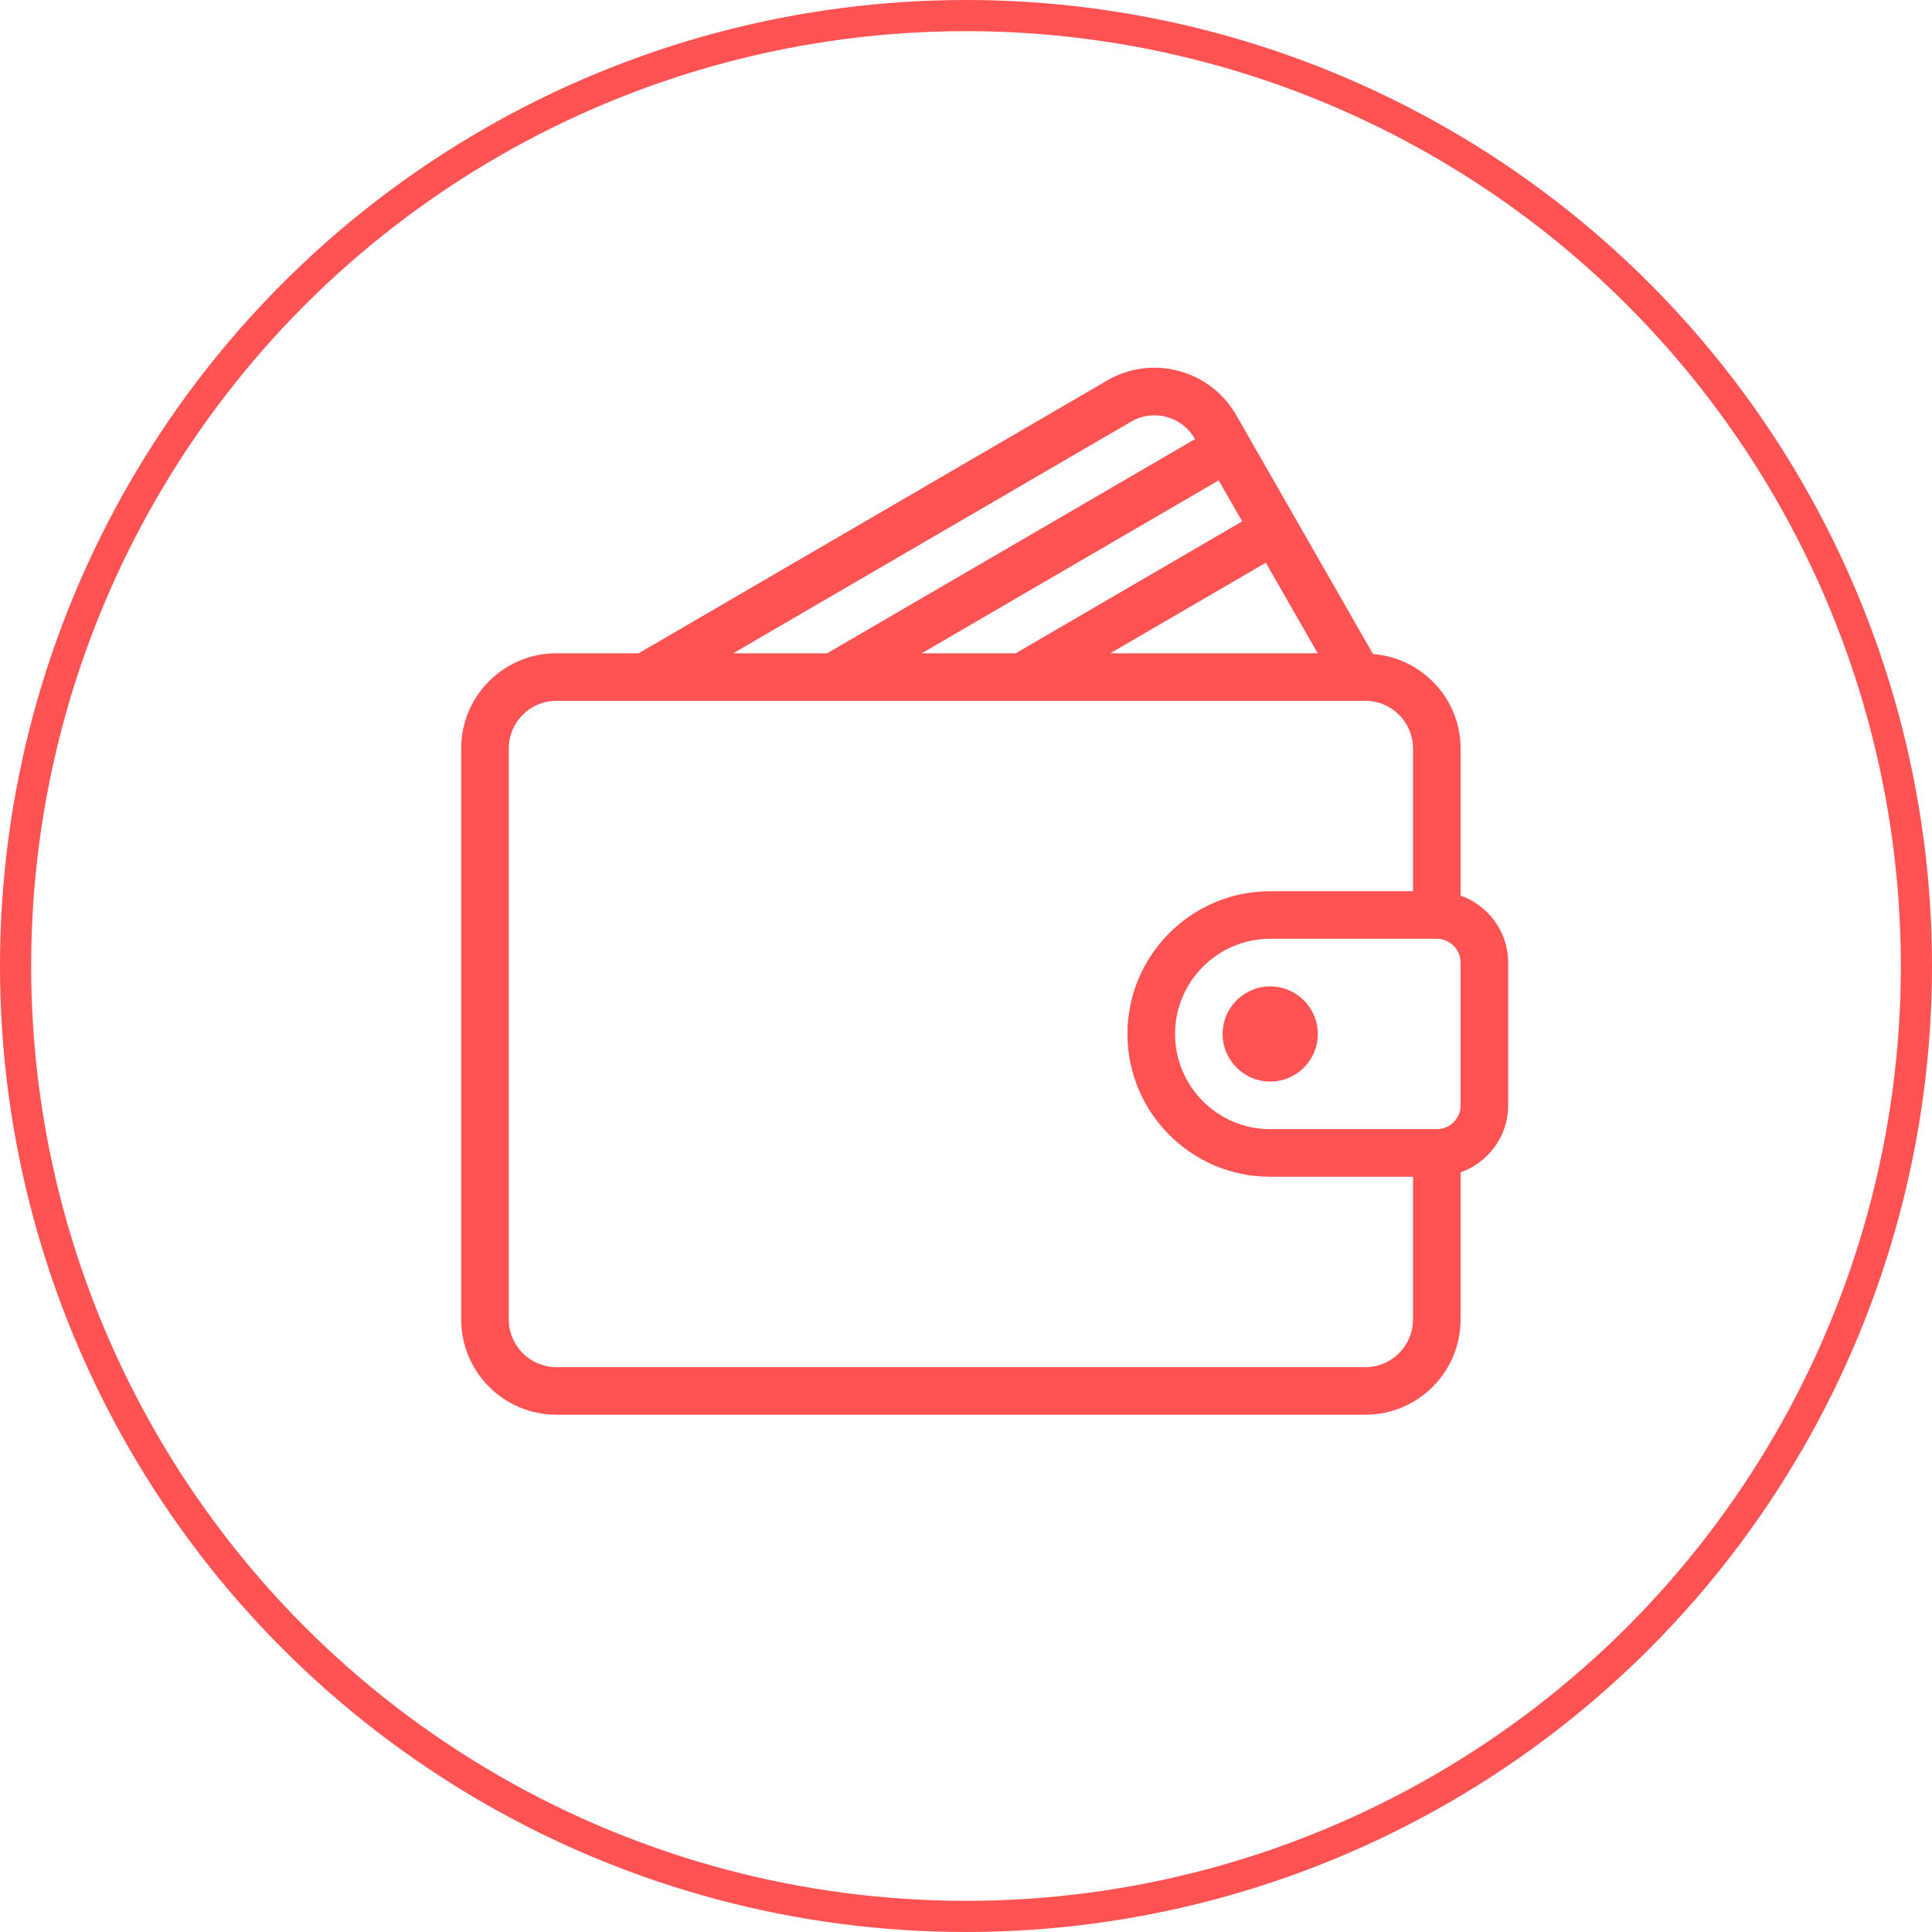 <svg width="62" height="62" viewBox="0 0 62 62" fill="none" xmlns="http://www.w3.org/2000/svg">
<circle cx="31" cy="31" r="30.5" stroke="#FF5252"/>
<g clip-path="url(#clip0_189_2649)">
<path d="M46.872 28.741V24.018C46.872 22.417 45.63 21.115 44.061 20.988L39.675 13.328C39.269 12.62 38.612 12.114 37.827 11.903C37.046 11.694 36.228 11.804 35.529 12.211L20.495 20.964H17.854C16.17 20.964 14.8 22.334 14.8 24.018V42.345C14.8 44.03 16.17 45.4 17.854 45.4H43.818C45.502 45.4 46.872 44.03 46.872 42.345V37.623C47.759 37.307 48.399 36.467 48.399 35.473V30.891C48.399 29.897 47.759 29.057 46.872 28.741ZM42.286 20.964H35.63L40.622 18.058L42.286 20.964ZM39.863 16.732L32.595 20.964H29.58L39.109 15.416L39.863 16.732ZM36.298 13.531C36.643 13.329 37.046 13.275 37.432 13.378C37.822 13.483 38.147 13.735 38.349 14.088L38.351 14.09L26.545 20.964H23.53L36.298 13.531ZM45.345 42.345C45.345 43.187 44.66 43.873 43.818 43.873H17.854C17.012 43.873 16.327 43.187 16.327 42.345V24.018C16.327 23.176 17.012 22.491 17.854 22.491H43.818C44.66 22.491 45.345 23.176 45.345 24.018V28.6H40.763C38.236 28.6 36.181 30.655 36.181 33.182C36.181 35.708 38.236 37.764 40.763 37.764H45.345V42.345ZM46.872 35.473C46.872 35.894 46.53 36.236 46.108 36.236H40.763C39.078 36.236 37.709 34.866 37.709 33.182C37.709 31.497 39.078 30.127 40.763 30.127H46.108C46.53 30.127 46.872 30.47 46.872 30.891V35.473Z" fill="#FF5252"/>
<path d="M40.763 31.654C39.921 31.654 39.235 32.34 39.235 33.181C39.235 34.023 39.921 34.709 40.763 34.709C41.605 34.709 42.29 34.023 42.29 33.181C42.29 32.34 41.605 31.654 40.763 31.654Z" fill="#FF5252"/>
</g>
<defs>
<clipPath id="clip0_189_2649">
<rect width="33.6" height="33.6" fill="white" transform="translate(14.8 11.8)"/>
</clipPath>
</defs>
</svg>
